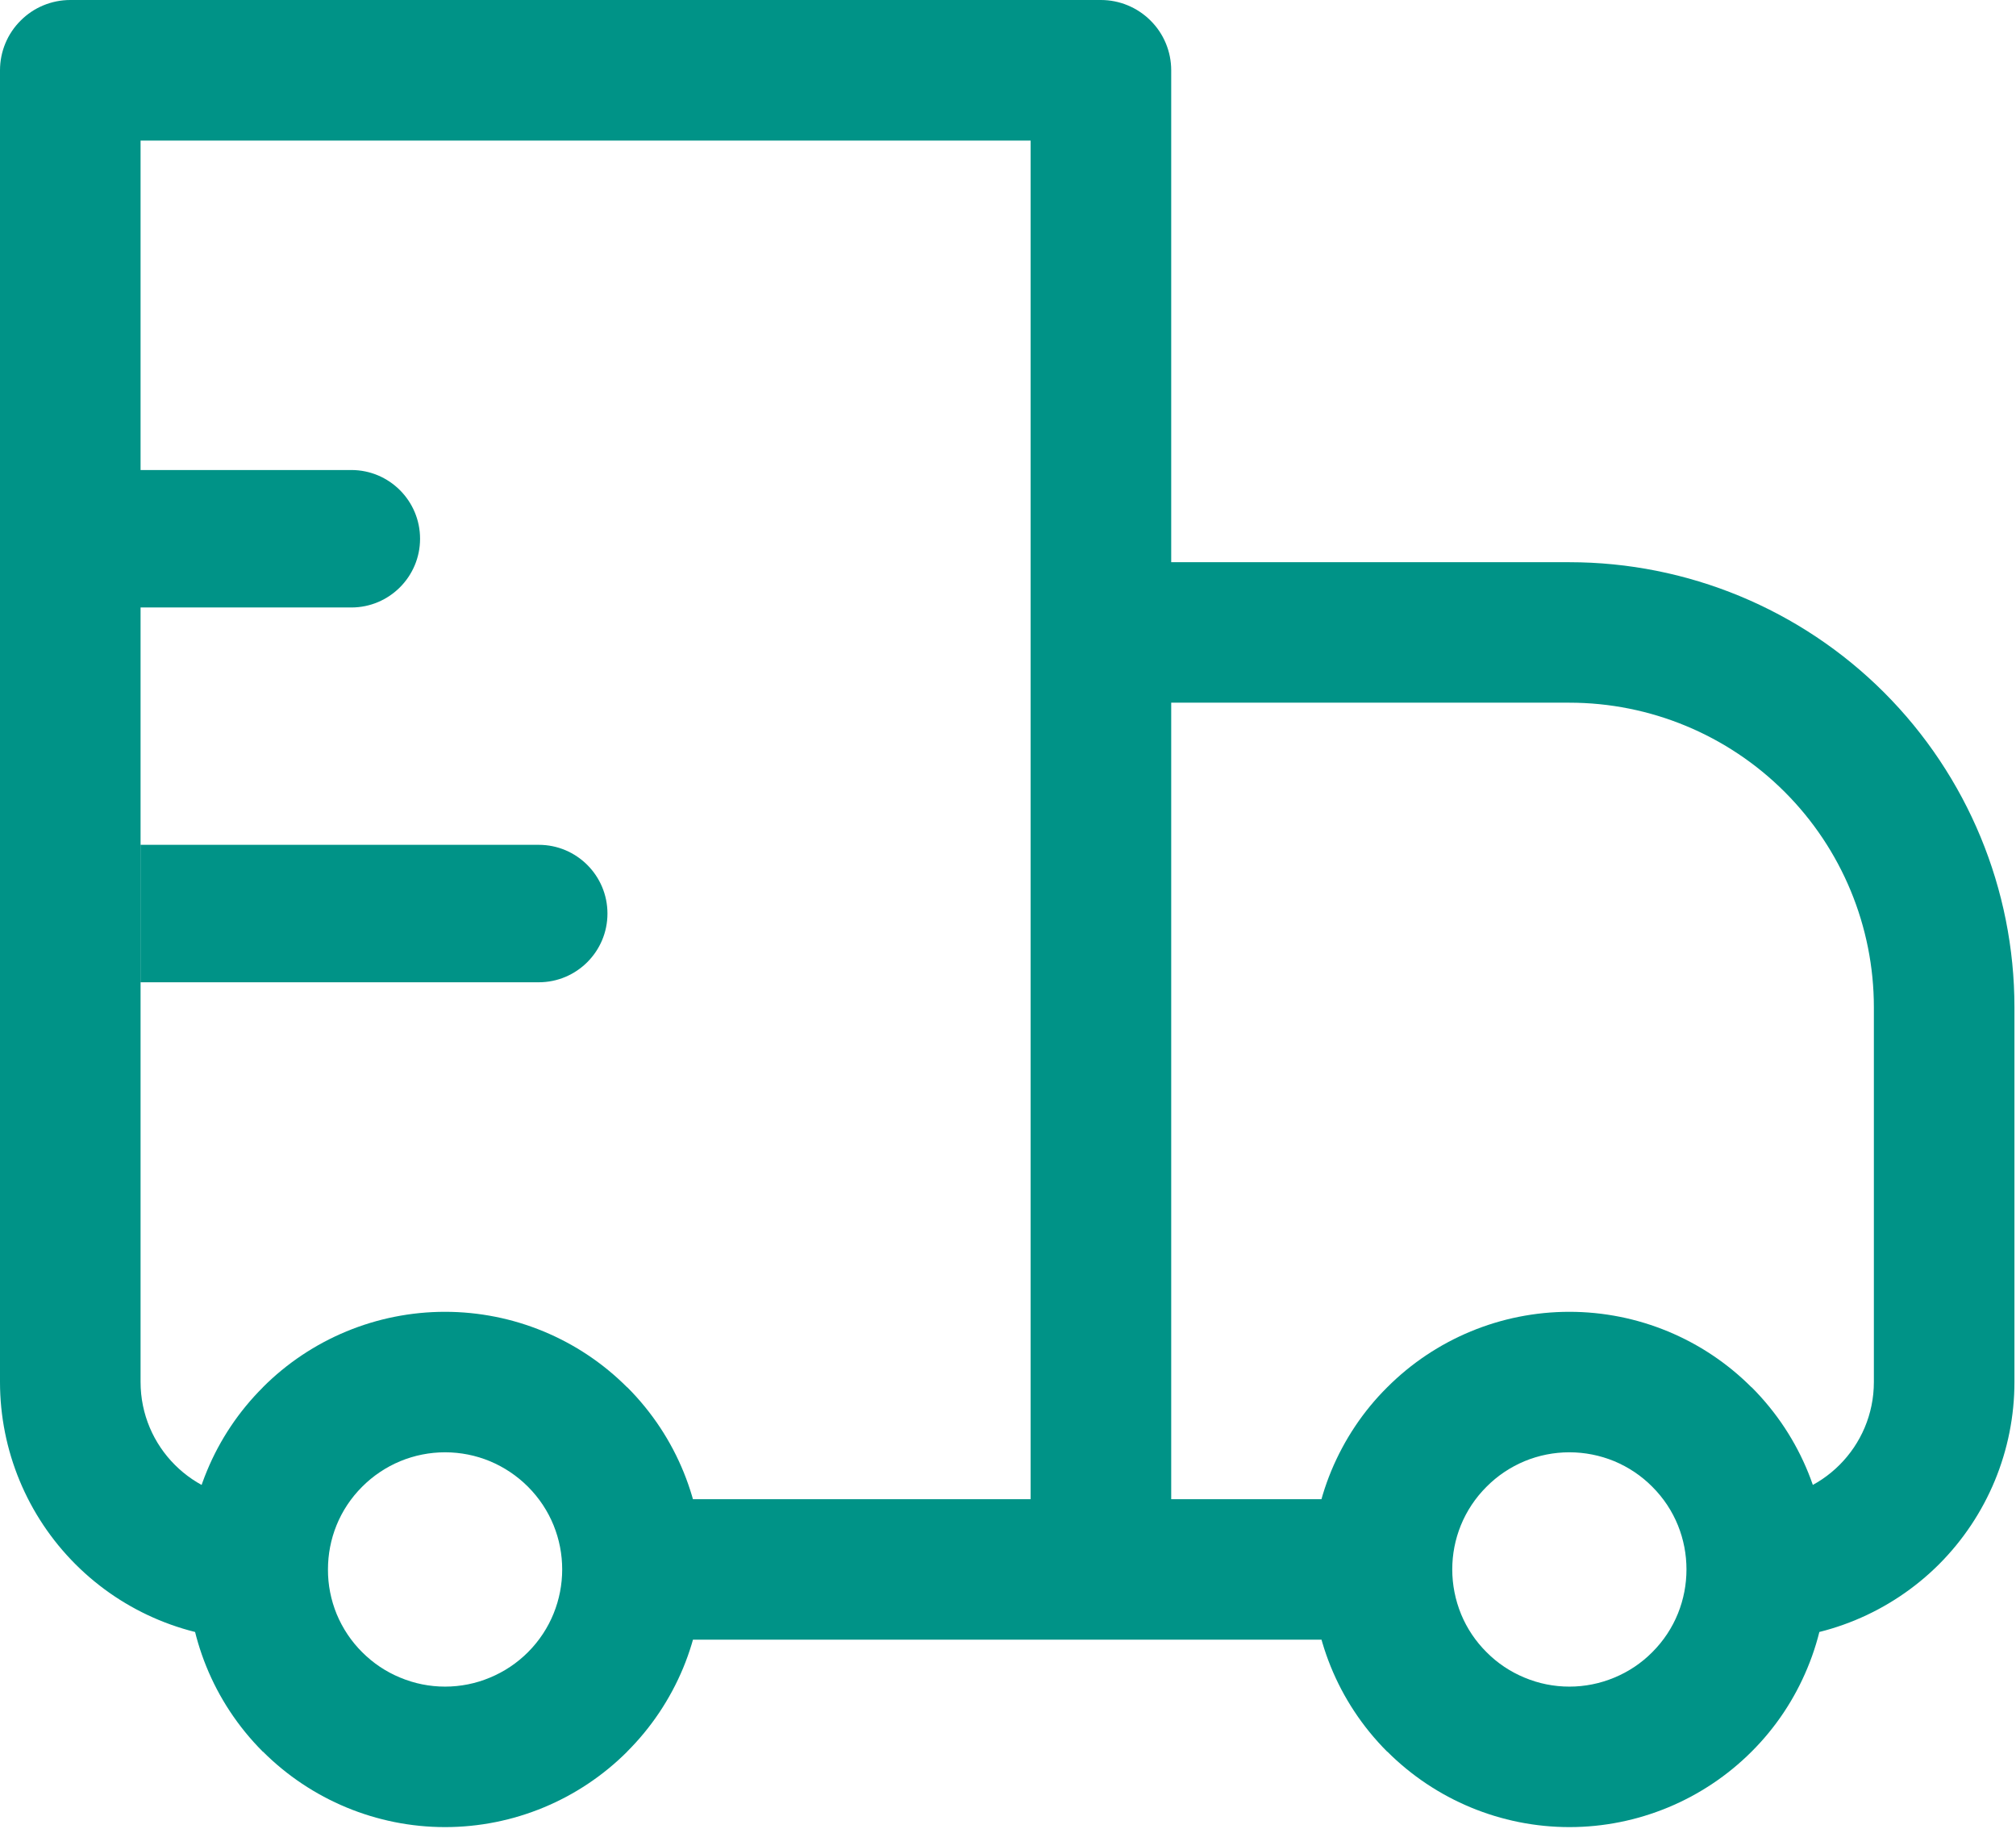 <svg width="22" height="20" viewBox="0 0 22 20" fill="none" xmlns="http://www.w3.org/2000/svg">
<path d="M0.767 0.767V0C0.563 0 0.368 0.081 0.225 0.225C0.081 0.368 0 0.563 0 0.767H0.767ZM12.014 0.767H12.781C12.781 0.563 12.7 0.368 12.556 0.225C12.412 0.081 12.217 0 12.014 0V0.767ZM12.014 6.902V6.135C11.811 6.135 11.616 6.216 11.472 6.359C11.328 6.503 11.247 6.698 11.247 6.902H12.014ZM0.767 1.534H12.014V0H0.767V1.534ZM11.247 0.767V17.126H12.781V0.767H11.247ZM1.534 15.081V0.767H0V15.081H1.534ZM12.014 7.668H17.126V6.135H12.014V7.668ZM20.449 10.992V15.081H21.983V10.992H20.449ZM12.781 17.126V6.902H11.247V17.126H12.781ZM18.03 18.03C17.912 18.149 17.771 18.243 17.616 18.307C17.46 18.372 17.294 18.405 17.126 18.405C16.958 18.405 16.792 18.372 16.637 18.307C16.482 18.243 16.341 18.149 16.223 18.03L15.139 19.114C15.666 19.641 16.381 19.938 17.127 19.938C17.872 19.938 18.588 19.641 19.115 19.114L18.03 18.03ZM16.223 16.223C16.341 16.104 16.482 16.01 16.637 15.945C16.792 15.881 16.958 15.848 17.126 15.848C17.294 15.848 17.46 15.881 17.616 15.945C17.771 16.01 17.912 16.104 18.03 16.223L19.114 15.139C18.587 14.611 17.872 14.315 17.126 14.315C16.38 14.315 15.665 14.611 15.138 15.139L16.223 16.223ZM5.761 18.03C5.642 18.149 5.501 18.243 5.346 18.307C5.191 18.372 5.025 18.405 4.857 18.405C4.689 18.405 4.523 18.372 4.368 18.307C4.212 18.243 4.072 18.149 3.953 18.03L2.869 19.114C3.396 19.641 4.112 19.938 4.857 19.938C5.603 19.938 6.318 19.641 6.845 19.114L5.761 18.03ZM3.953 16.223C4.072 16.104 4.212 16.01 4.368 15.945C4.523 15.881 4.689 15.848 4.857 15.848C5.025 15.848 5.191 15.881 5.346 15.945C5.501 16.01 5.642 16.104 5.761 16.223L6.844 15.139C6.317 14.611 5.602 14.315 4.856 14.315C4.111 14.315 3.395 14.611 2.868 15.139L3.953 16.223ZM18.03 16.223C18.28 16.472 18.404 16.798 18.404 17.126H19.938C19.938 16.407 19.663 15.687 19.115 15.138L18.03 16.223ZM18.404 17.126C18.404 17.454 18.28 17.781 18.03 18.03L19.115 19.114C19.377 18.853 19.583 18.543 19.724 18.202C19.866 17.861 19.938 17.496 19.938 17.126H18.404ZM15.081 16.36H12.014V17.893H15.081V16.36ZM16.223 18.03C16.104 17.912 16.009 17.771 15.945 17.616C15.881 17.46 15.848 17.294 15.848 17.126H14.315C14.315 17.845 14.59 18.566 15.138 19.115L16.223 18.03ZM15.848 17.126C15.848 16.798 15.973 16.472 16.223 16.223L15.138 15.139C14.876 15.399 14.67 15.709 14.528 16.05C14.387 16.391 14.314 16.757 14.315 17.126H15.848ZM3.953 18.03C3.834 17.912 3.74 17.771 3.675 17.616C3.611 17.46 3.578 17.294 3.579 17.126H2.045C2.045 17.845 2.32 18.566 2.868 19.115L3.953 18.03ZM3.579 17.126C3.579 16.798 3.703 16.472 3.953 16.223L2.869 15.139C2.608 15.399 2.4 15.709 2.259 16.05C2.117 16.391 2.045 16.757 2.045 17.126H3.579ZM12.014 16.36H6.902V17.893H12.014V16.36ZM5.761 16.223C6.01 16.472 6.135 16.798 6.135 17.126H7.668C7.668 16.407 7.393 15.687 6.845 15.138L5.761 16.223ZM6.135 17.126C6.135 17.454 6.01 17.781 5.761 18.03L6.844 19.114C7.106 18.853 7.313 18.543 7.455 18.202C7.596 17.861 7.669 17.496 7.668 17.126H6.135ZM20.449 15.081C20.449 15.787 19.877 16.36 19.171 16.36V17.893C19.917 17.893 20.632 17.597 21.16 17.07C21.687 16.542 21.983 15.827 21.983 15.081H20.449ZM17.126 7.668C18.008 7.668 18.853 8.019 19.476 8.642C20.099 9.265 20.449 10.11 20.449 10.992H21.983C21.983 9.703 21.471 8.468 20.561 7.557C19.65 6.646 18.414 6.135 17.126 6.135V7.668ZM0 15.081C0 15.827 0.296 16.542 0.824 17.07C1.351 17.597 2.066 17.893 2.812 17.893V16.36C2.106 16.36 1.534 15.787 1.534 15.081H0Z" fill="#009387"/>
<path fill-rule="evenodd" clip-rule="evenodd" d="M1.531 5.879V5.129H3.834C4.248 5.129 4.584 5.465 4.584 5.879C4.584 6.293 4.248 6.629 3.834 6.629H1.531V5.879ZM1.533 10C1.533 10 1.533 8.931 1.533 9.219H5.879C6.293 9.219 6.629 9.555 6.629 9.969C6.629 10.383 6.293 10.719 5.879 10.719H1.533V10Z" fill="#009387"/>
</svg>
